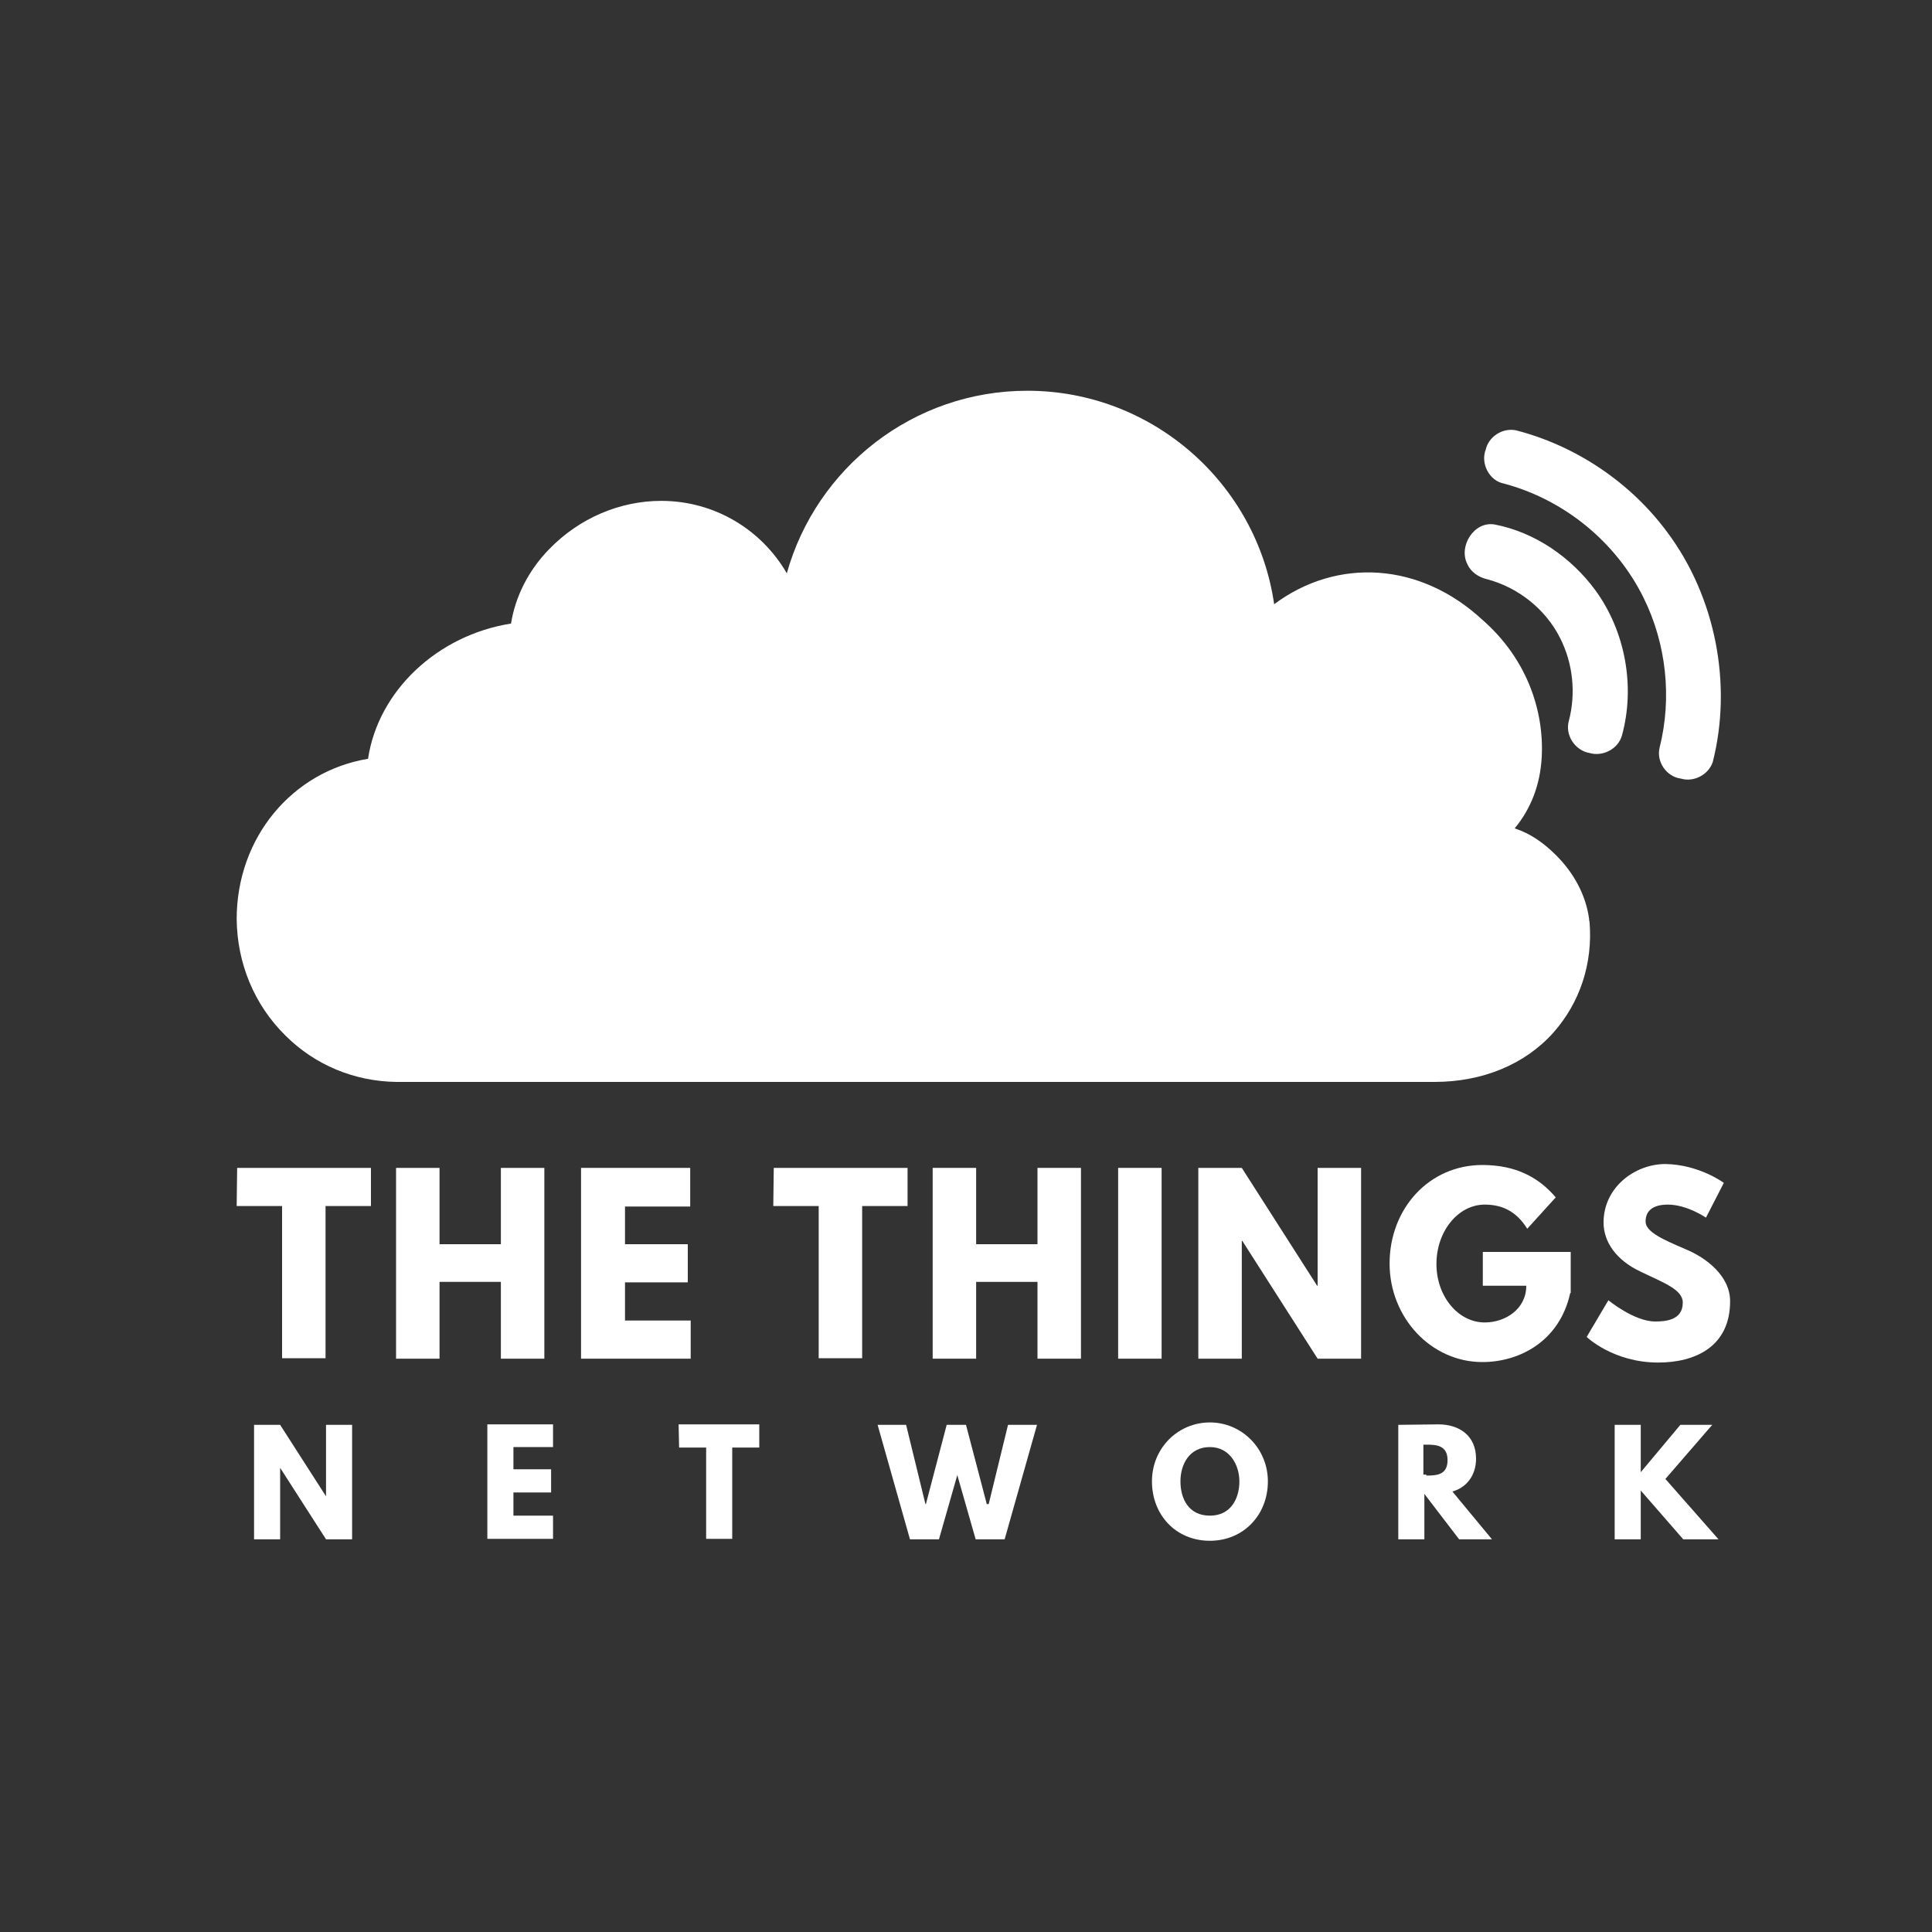<?xml version="1.0" encoding="utf-8"?>
<!-- Generator: Adobe Illustrator 19.1.0, SVG Export Plug-In . SVG Version: 6.00 Build 0)  -->
<svg version="1.1" id="Layer_1" xmlns="http://www.w3.org/2000/svg" xmlns:xlink="http://www.w3.org/1999/xlink" x="0px" y="0px"
	 viewBox="-1217 1217.7 400 400" width="130" height="130" style="enable-background:new -1217 1217.7 400 400;" xml:space="preserve">
<rect x="-1217" y="1217.7" width="400" height="400" fill="#333333" stroke="none"/>
<style type="text/css">
	.st0{fill:white}
	.st1{fill:white}
	.st2{fill:white}
</style>
<g>
	<path class="st0" d="M-1159,1536.4h-5.4v-23.7h5.4l9.5,14.8l0,0v-14.8h5.4v23.7h-5.4l-9.5-14.8l0,0V1536.4z"/>
	<path class="st0" d="M-1102.5,1517.3h-8.2v4.6h7.8v4.8h-7.8v4.8h8.2v4.8h-13.6v-23.7h13.6V1517.3z"/>
	<path class="st0" d="M-1076.5,1512.6h16.7v4.8h-5.6v18.9h-5.4v-18.9h-5.6L-1076.5,1512.6L-1076.5,1512.6z"/>
	<path class="st0" d="M-1018.8,1523.1l-3.8,13.3h-6l-6.7-23.7h5.9l4,16.4h0.1l4.3-16.4h4l4.3,16.4h0.4l4-16.4h6l-6.7,23.7h-6
		L-1018.8,1523.1z"/>
	<path class="st0" d="M-966.5,1512.2c6.6,0,12,5.4,12,12.2c0,7-5.1,12.3-12,12.3c-7.1,0-12-5.4-12-12.3S-973.1,1512.2-966.5,1512.2z
		 M-966.5,1531.5c4.3,0,6.1-3.5,6.1-7.1c0-3.4-2-7.1-6.1-7.1c-4.2,0-6.1,3.5-6.1,7.1S-970.9,1531.5-966.5,1531.5z"/>
	<path class="st0" d="M-919.2,1512.6c4.4,0,7.8,2.4,7.8,7.1c0,3.5-2,6-4.9,6.8l8.2,9.9h-6.8l-7.2-9.4v9.4h-5.4v-23.7L-919.2,1512.6
		L-919.2,1512.6z M-921.7,1523.2c2.1,0,4.4-0.1,4.4-3.2s-2.4-3.2-4.4-3.2h-0.6v6.2h0.6V1523.2z"/>
	<path class="st0" d="M-868.5,1536.4l-8.8-10.1v10.1h-5.4v-23.7h5.4v9.8l8.2-9.8h6.6l-9.7,11.2l11,12.5H-868.5L-868.5,1536.4z"/>
</g>
<path class="st1" d="M-887.9,1408.6c0.7,8.6-2,16.7-7.5,22.9c-5.9,6.6-14.7,10.2-24.6,10.2h-214.3l0,0c-0.1,0-0.2,0-0.3,0h-0.1h-0.2
	l0,0c-8.7-0.1-16.9-3.5-23-9.6c-6.5-6.4-10-15-10.1-24.1l0,0c0-16.9,11.5-30.6,27.2-33.2c2.1-14.1,14.4-25.6,29.6-28
	c0.9-5.6,3.6-11,7.9-15.4c6.2-6.4,14.6-10,23.2-10c11.1,0,20.8,6,26,15c6.1-21.8,26.1-37.8,49.8-37.8c25.9,0,47.5,19.2,51.1,44.2
	c13-9.7,30.3-8.8,43.3,3.4l-1.4-1.2c10.4,8.4,14,19.8,13.5,29.4c-0.3,5.7-2.2,10.7-5.6,14.8c3.3,1.1,6,3,8.6,5.6
	c3.6,3.6,6.1,8.1,6.8,13.1l0,0C-888,1408.1-888,1408.3-887.9,1408.6C-887.9,1408.3-887.9,1408.4-887.9,1408.6z M-871.8,1327.9
	c-7.6-10.3-18.9-17.9-31.3-21.1c-2.8-0.6-5.7,1.3-6.3,4c-1.1,2.8,0.7,6.4,3.7,7c12.5,3.3,23.3,12.1,29,23.7c4.7,9.5,5.9,20.7,3.3,31
	c-0.7,2.9,1.4,6,4.4,6.4c2.7,0.8,5.7-0.8,6.6-3.4C-858.3,1359.4-861.8,1341.3-871.8,1327.9z M-907.5,1326.3
	c-4.3-0.8-7.6,4.5-5.7,8.2c0.7,1.6,2.3,2.7,4,3.1c6.5,1.7,12.2,6.2,15.2,12.2c2.7,5.3,3.3,11.5,1.8,17.2c-0.8,2.9,1.3,6.1,4.3,6.6
	c2.7,0.8,5.9-0.8,6.7-3.6c2.8-10.2,0.7-21.6-5.5-30.1C-891.7,1333.1-899.2,1327.9-907.5,1326.3z"/>
<g>
	<path class="st2" d="M-1167.9,1459.5h27.7v7.9h-9.4v31.5h-9v-31.5h-9.4L-1167.9,1459.5L-1167.9,1459.5z"/>
	<path class="st2" d="M-1126,1499h-9v-39.5h9v15.8h12.7v-15.8h9v39.5h-9v-15.9h-12.7C-1126,1483.1-1126,1499-1126,1499z"/>
	<path class="st2" d="M-1074.1,1467.5h-13.5v7.8h13v7.9h-13v7.9h13.6v7.9h-22.7v-39.5h22.6V1467.5L-1074.1,1467.5z"/>
	<path class="st2" d="M-1056.8,1459.5h27.7v7.9h-9.4v31.5h-9v-31.5h-9.4L-1056.8,1459.5L-1056.8,1459.5z"/>
	<path class="st2" d="M-1014.9,1499h-9v-39.5h9v15.8h12.7v-15.8h9v39.5h-9v-15.9h-12.7V1499z"/>
	<path class="st2" d="M-976.5,1499h-9v-39.5h9V1499z"/>
	<path class="st2" d="M-959.9,1499h-9v-39.5h9l15.6,24.4h0.1v-24.4h9v39.5h-9l-15.6-24.4h-0.1V1499L-959.9,1499z"/>
	<path class="st2" d="M-891.9,1485.4c-2.2,10-10.5,14.3-18.2,14.3c-10.6,0-19.2-9.2-19.2-20.4c0-11.4,8.2-20.4,19.2-20.4
		c7,0,11.7,2.6,15.2,6.7l-5.9,6.5c-2.3-3.7-5.3-5-8.8-5c-5.5,0-10,5.5-10,12.3c0,6.7,4.5,12.1,10,12.1c4.3,0,8.6-2.8,8.6-7.6h-9v-7
		h18.2v8.5H-891.9z"/>
	<path class="st2" d="M-860.1,1462.6l-3.7,7.2c0,0-3.9-2.7-7.9-2.7c-3.1,0-4.6,1.3-4.6,3.5c0,2.2,3.8,3.8,8.2,5.7
		c4.4,1.8,9.3,5.6,9.3,10.8c0,9.4-7.2,12.7-14.9,12.7c-9.3,0-14.8-5.3-14.8-5.3l4.5-7.6c0,0,5.3,4.4,9.7,4.4c2,0,5.7-0.2,5.7-3.9
		c0-2.8-4.2-4.2-8.9-6.5c-4.8-2.3-7.5-6-7.5-10.1c0-7.3,6.5-12.1,12.8-12.1C-865.2,1458.8-860.1,1462.6-860.1,1462.6z"/>
</g>
</svg>
